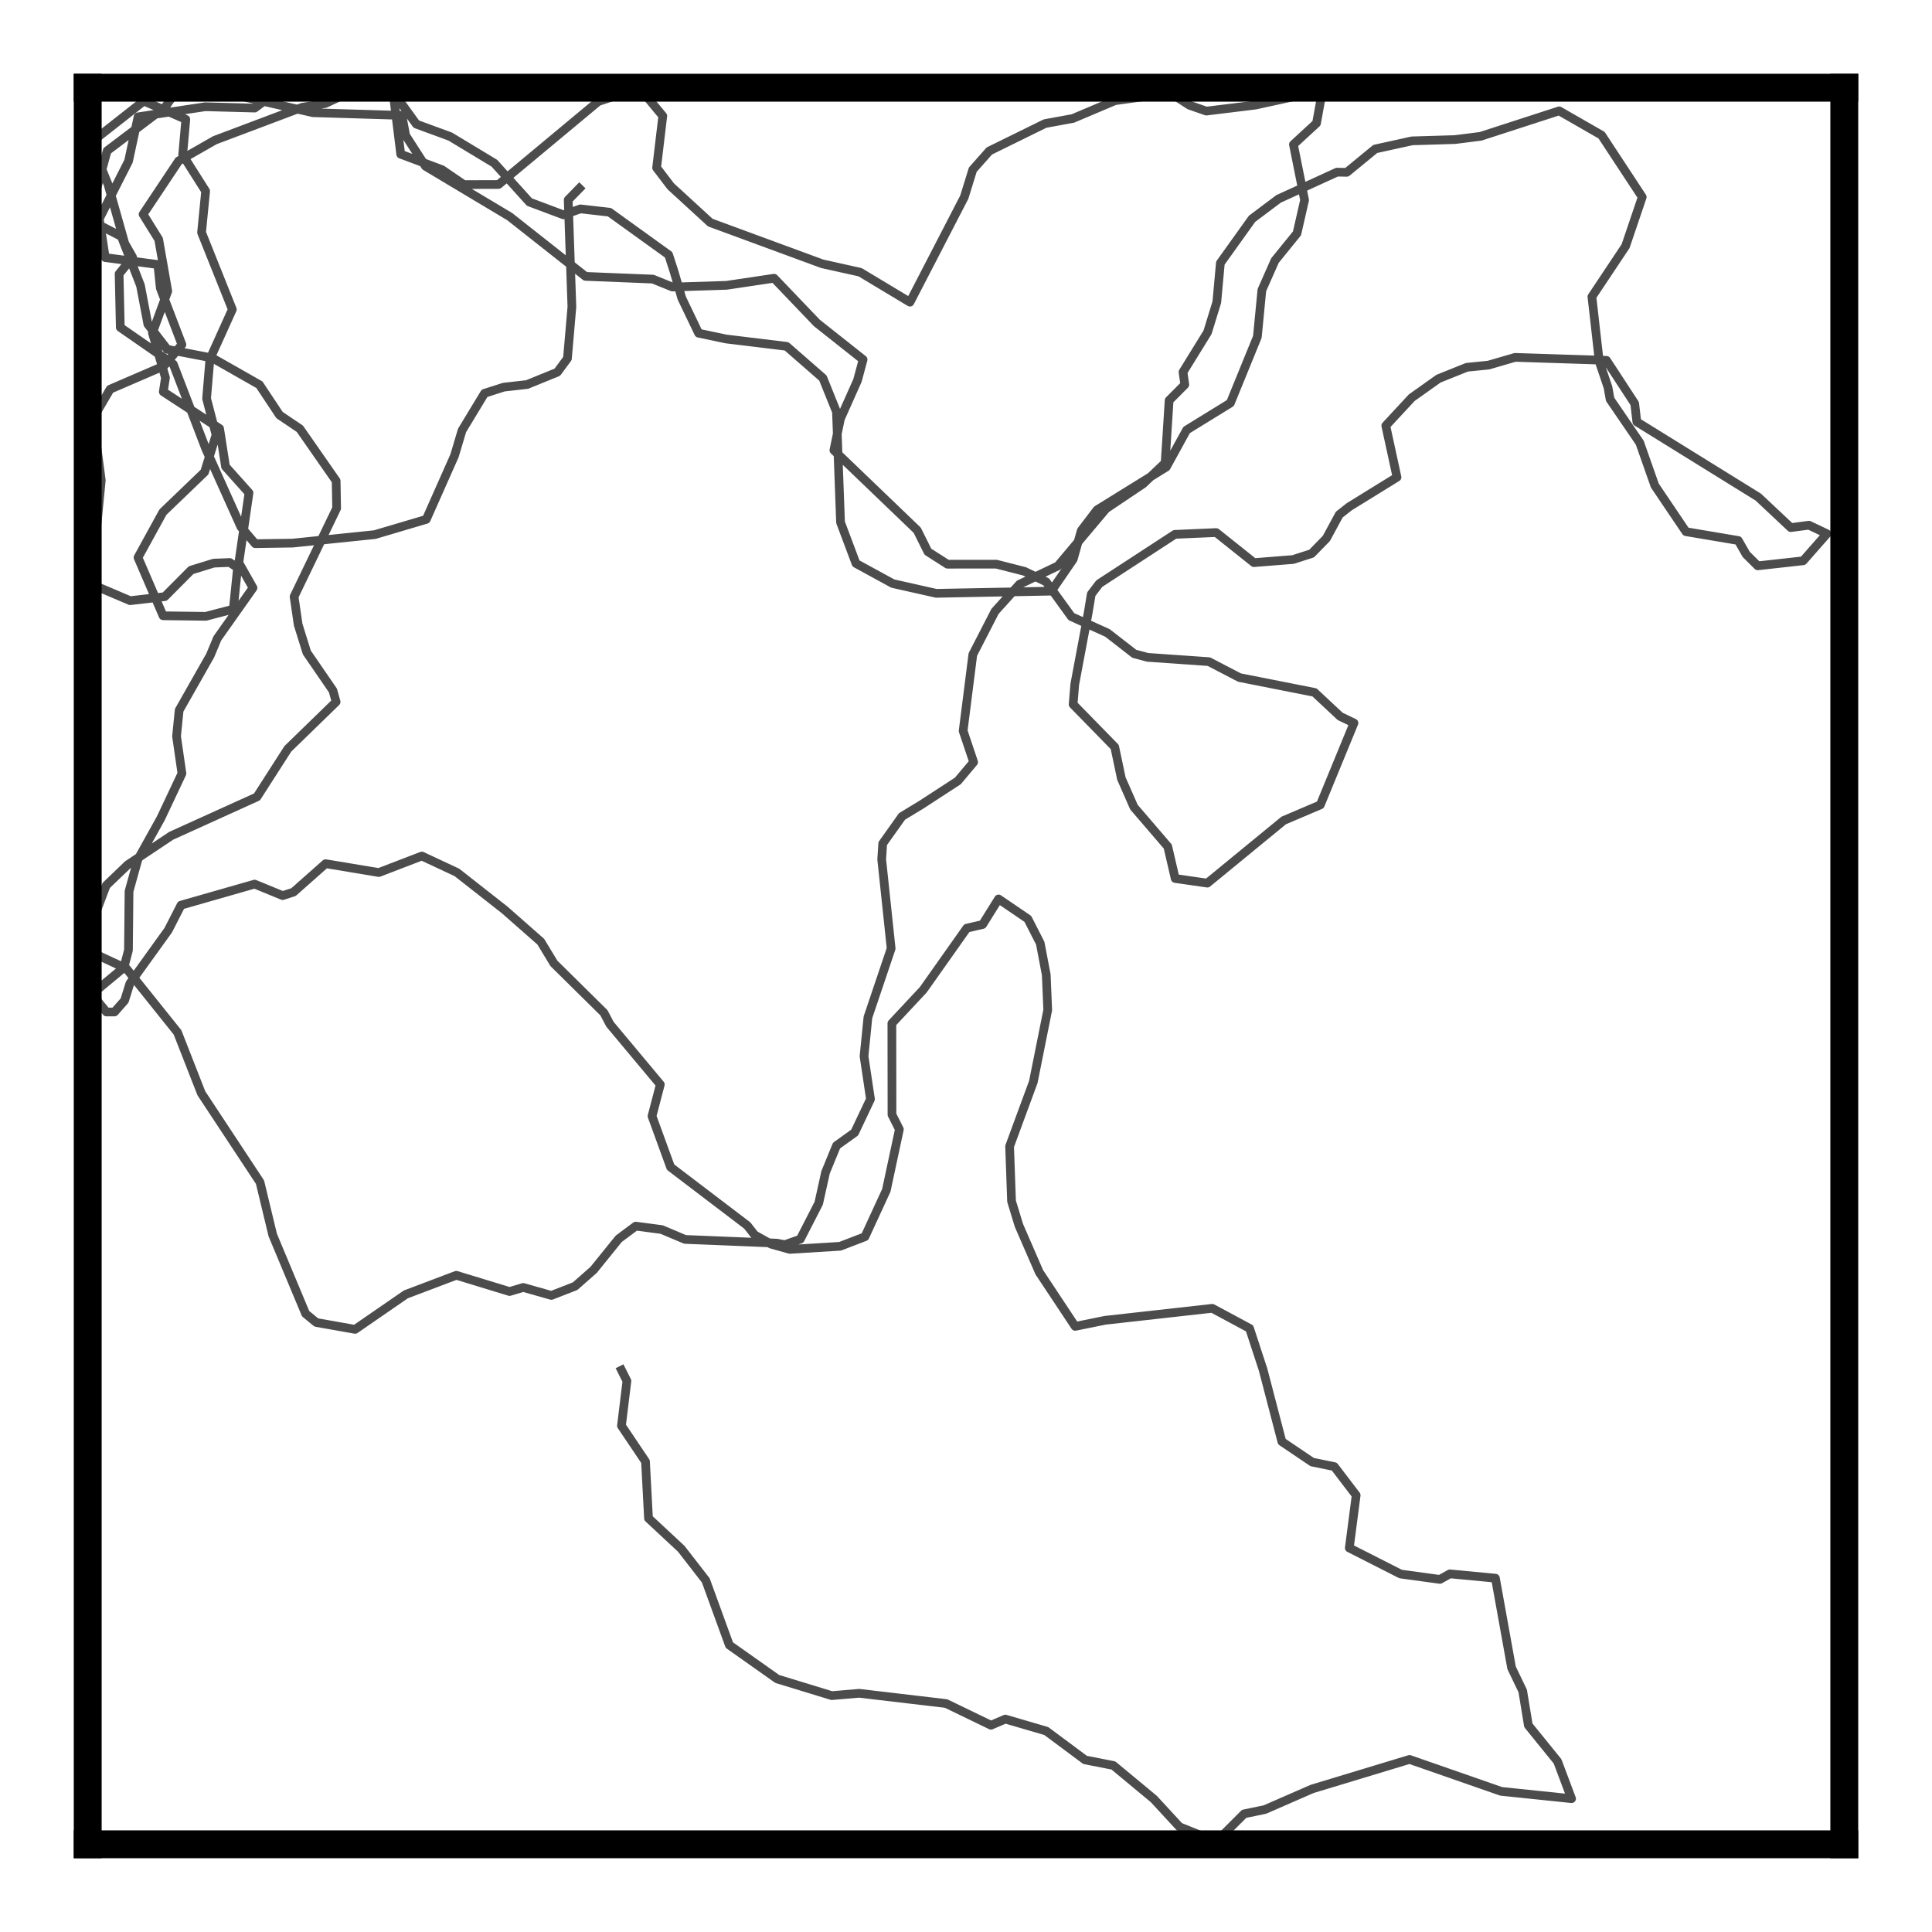 <?xml version="1.0" encoding="utf-8" standalone="no"?>
<!DOCTYPE svg PUBLIC "-//W3C//DTD SVG 1.1//EN"
  "http://www.w3.org/Graphics/SVG/1.1/DTD/svg11.dtd">
<svg xmlns:xlink="http://www.w3.org/1999/xlink" width="55.44pt" height="55.44pt" viewBox="0 0 55.44 55.44" xmlns="http://www.w3.org/2000/svg" version="1.1">
 <defs>
  <style type="text/css">*{stroke-linejoin: round; stroke-linecap: butt}</style>
 </defs>
 <g id="figure_1">
  <g id="patch_1">
   <path d="M 0 55.44 
L 55.44 55.44 
L 55.44 0 
L 0 0 
L 0 55.44 
z
" style="fill: none"/>
  </g>
  <g id="axes_1">
   <g id="line2d_1">
    <path d="M 16.625 5.407 
L 16.305 5.735 
L 16.411 8.805 
L 16.283 10.287 
L 15.992 10.681 
L 15.125 11.034 
L 14.458 11.109 
L 13.904 11.286 
L 13.259 12.351 
L 13.042 13.079 
L 12.232 14.904 
L 10.755 15.341 
L 8.396 15.585 
L 7.324 15.601 
L 6.915 15.123 
L 5.907 12.883 
L 4.973 10.451 
L 3.452 9.396 
L 3.418 7.859 
L 3.805 7.381 
L 3.579 6.983 
L 3.1 5.289 
L 2.651 4.186 
L 2.75 3.98 
L 4.125 2.9 
L 5.332 3.424 
L 5.242 4.444 
L 5.901 5.483 
L 5.784 6.672 
L 6.667 8.88 
L 6.023 10.305 
L 5.928 11.436 
L 6.2 12.479 
L 5.871 13.546 
L 4.675 14.696 
L 3.96 15.998 
L 4.68 17.67 
L 5.905 17.686 
L 6.695 17.48 
L 6.817 16.291 
L 6.593 16.141 
L 6.134 16.16 
L 5.484 16.36 
L 4.728 17.121 
L 3.735 17.237 
L 2.618 16.762 
L 2.906 13.782 
L 2.671 12.005 
L 3.159 11.169 
L 4.7 10.504 
L 5.22 9.888 
L 4.6 8.266 
L 4.53 7.591 
L 3.02 7.391 
L 2.737 5.555 
L 3.075 4.327 
L 4.75 3.062 
L 5.098 2.553 
L 6.638 2.7 
L 8.981 3.234 
L 11.534 3.311 
L 11.64 3.886 
L 12.209 4.77 
L 14.625 6.215 
L 16.801 7.931 
L 18.733 8.009 
L 19.297 8.237 
L 20.846 8.188 
L 22.213 7.984 
L 23.44 9.267 
L 24.767 10.318 
L 24.606 10.917 
L 24.117 12.014 
L 23.929 12.92 
L 26.32 15.215 
L 26.627 15.832 
L 27.188 16.19 
L 28.591 16.189 
L 29.398 16.395 
L 30.02 16.696 
L 30.744 17.695 
L 31.778 18.162 
L 32.549 18.761 
L 32.929 18.863 
L 34.689 18.986 
L 35.567 19.443 
L 37.721 19.869 
L 38.458 20.558 
L 38.853 20.747 
L 37.887 23.097 
L 36.837 23.544 
L 34.646 25.342 
L 33.723 25.209 
L 33.51 24.292 
L 32.54 23.162 
L 32.179 22.342 
L 31.988 21.435 
L 30.794 20.213 
L 30.841 19.637 
L 31.224 17.596 
L 31.315 17.049 
L 31.545 16.747 
L 33.713 15.334 
L 34.9 15.282 
L 35.982 16.145 
L 37.104 16.056 
L 37.637 15.885 
L 38.06 15.452 
L 38.431 14.767 
L 38.718 14.541 
L 40.088 13.695 
L 39.766 12.215 
L 40.511 11.412 
L 41.279 10.866 
L 42.094 10.539 
L 42.713 10.477 
L 43.477 10.255 
L 46.099 10.34 
L 46.909 11.58 
L 46.97 12.105 
L 50.454 14.264 
L 51.387 15.14 
L 51.909 15.071 
L 52.425 15.316 
L 51.743 16.092 
L 50.44 16.237 
L 50.109 15.909 
L 49.881 15.51 
L 48.38 15.257 
L 47.486 13.933 
L 47.054 12.703 
L 46.203 11.459 
L 46.143 11.117 
L 45.892 10.374 
L 45.681 8.514 
L 46.647 7.064 
L 47.125 5.654 
L 45.958 3.879 
L 44.742 3.181 
L 42.487 3.912 
L 41.753 4.005 
L 40.52 4.042 
L 39.464 4.274 
L 38.647 4.945 
L 38.366 4.94 
L 36.69 5.707 
L 35.928 6.279 
L 35.019 7.549 
L 34.917 8.671 
L 34.651 9.536 
L 33.947 10.676 
L 33.999 11.038 
L 33.549 11.49 
L 33.434 13.285 
L 32.805 13.882 
L 31.74 14.597 
L 30.356 16.241 
L 29.255 16.766 
L 28.552 17.544 
L 27.916 18.781 
L 27.638 20.973 
L 27.939 21.87 
L 27.487 22.409 
L 26.441 23.09 
L 25.884 23.428 
L 25.33 24.206 
L 25.301 24.659 
L 25.572 27.218 
L 24.906 29.192 
L 24.794 30.308 
L 24.979 31.541 
L 24.525 32.5 
L 24.005 32.873 
L 23.69 33.641 
L 23.494 34.527 
L 22.965 35.559 
L 22.522 35.717 
L 22.291 35.673 
L 19.658 35.566 
L 18.988 35.283 
L 18.243 35.184 
L 17.755 35.548 
L 17.036 36.438 
L 16.503 36.908 
L 15.822 37.173 
L 15.014 36.944 
L 14.621 37.061 
L 13.094 36.595 
L 11.646 37.143 
L 10.19 38.147 
L 9.076 37.949 
L 8.77 37.697 
L 7.827 35.441 
L 7.461 33.923 
L 5.778 31.372 
L 5.094 29.624 
L 3.629 27.795 
L 2.763 27.391 
L 2.618 26.54 
L 3.047 25.409 
L 3.666 24.815 
L 4.913 23.983 
L 7.374 22.868 
L 8.26 21.488 
L 9.645 20.141 
L 9.554 19.815 
L 8.805 18.724 
L 8.556 17.925 
L 8.439 17.12 
L 9.66 14.586 
L 9.646 13.799 
L 8.604 12.303 
L 8.021 11.91 
L 7.444 11.04 
L 6.095 10.273 
L 4.799 10.024 
L 4.243 9.303 
L 4.031 8.191 
L 3.483 6.786 
L 2.776 6.421 
L 3.688 4.627 
L 3.962 3.353 
L 5.889 3.063 
L 7.31 3.101 
L 7.827 2.716 
L 10.322 2.542 
L 11.33 2.709 
L 11.947 3.562 
L 12.918 3.918 
L 14.187 4.684 
L 15.191 5.798 
L 16.17 6.165 
L 16.655 5.994 
L 17.489 6.089 
L 19.187 7.312 
L 19.34 7.784 
L 19.564 8.554 
L 20.047 9.561 
L 20.835 9.727 
L 22.571 9.938 
L 23.614 10.848 
L 24.003 11.815 
L 24.12 14.989 
L 24.563 16.169 
L 25.62 16.746 
L 26.865 17.026 
L 30.168 16.963 
L 30.796 16.048 
L 31.028 15.226 
L 31.479 14.633 
L 33.467 13.402 
L 34.051 12.339 
L 35.306 11.566 
L 36.081 9.666 
L 36.21 8.325 
L 36.585 7.477 
L 37.218 6.697 
L 37.436 5.742 
L 37.116 4.146 
L 37.778 3.536 
L 37.949 2.595 
L 36.02 3.016 
L 34.616 3.188 
L 34.134 3.02 
L 33.587 2.67 
L 31.995 2.889 
L 30.786 3.4 
L 29.989 3.546 
L 28.39 4.332 
L 27.915 4.868 
L 27.67 5.659 
L 26.112 8.671 
L 24.68 7.811 
L 23.595 7.57 
L 20.382 6.387 
L 19.248 5.347 
L 18.842 4.814 
L 19.019 3.327 
L 18.349 2.52 
L 17.164 2.915 
L 14.307 5.294 
L 13.31 5.297 
L 12.682 4.868 
L 11.499 4.425 
L 11.302 2.828 
L 10.709 2.556 
L 10.203 2.564 
L 9.334 2.97 
L 8.672 3.079 
L 6.166 4.023 
L 5.128 4.616 
L 4.106 6.149 
L 4.553 6.868 
L 4.814 8.354 
L 4.374 9.552 
L 4.748 10.838 
L 4.686 11.243 
L 6.301 12.297 
L 6.472 13.39 
L 7.145 14.142 
L 6.853 16.149 
L 7.26 16.87 
L 6.237 18.318 
L 6.032 18.81 
L 5.141 20.381 
L 5.066 21.129 
L 5.221 22.196 
L 4.613 23.485 
L 3.956 24.665 
L 3.703 25.574 
L 3.686 27.267 
L 3.555 27.766 
L 2.638 28.527 
L 3.054 29.04 
L 3.286 29.039 
L 3.575 28.711 
L 3.727 28.221 
L 4.827 26.693 
L 5.195 25.974 
L 7.307 25.37 
L 8.111 25.7 
L 8.423 25.599 
L 9.343 24.784 
L 10.871 25.038 
L 12.105 24.564 
L 13.112 25.035 
L 14.485 26.113 
L 15.518 27.022 
L 15.895 27.645 
L 17.33 29.062 
L 17.504 29.392 
L 18.948 31.12 
L 18.71 32.028 
L 19.243 33.492 
L 21.444 35.167 
L 21.654 35.437 
L 22.127 35.701 
L 22.663 35.852 
L 24.108 35.763 
L 24.82 35.489 
L 25.433 34.159 
L 25.808 32.407 
L 25.596 31.986 
L 25.593 29.366 
L 26.493 28.403 
L 27.743 26.634 
L 28.197 26.529 
L 28.654 25.796 
L 29.494 26.368 
L 29.85 27.065 
L 30.023 27.972 
L 30.065 28.984 
L 29.652 31.046 
L 28.971 32.895 
L 29.027 34.469 
L 29.239 35.165 
L 29.823 36.508 
L 30.853 38.061 
L 31.71 37.887 
L 34.787 37.543 
L 35.857 38.118 
L 36.245 39.303 
L 36.784 41.368 
L 37.653 41.955 
L 38.289 42.085 
L 38.916 42.907 
L 38.719 44.42 
L 40.192 45.168 
L 41.32 45.322 
L 41.604 45.163 
L 42.912 45.287 
L 43.376 47.859 
L 43.695 48.523 
L 43.857 49.509 
L 44.695 50.543 
L 45.097 51.614 
L 43.076 51.404 
L 40.447 50.488 
L 37.653 51.334 
L 36.297 51.926 
L 35.702 52.049 
L 34.867 52.884 
L 34.652 52.746 
L 33.845 52.421 
L 33.11 51.624 
L 31.949 50.661 
L 31.137 50.502 
L 30.023 49.673 
L 28.849 49.33 
L 28.437 49.507 
L 27.148 48.884 
L 24.655 48.59 
L 23.868 48.657 
L 22.304 48.179 
L 20.929 47.207 
L 20.253 45.35 
L 19.549 44.443 
L 18.609 43.568 
L 18.523 41.939 
L 17.833 40.913 
L 17.99 39.628 
L 17.834 39.317 
L 17.834 39.317 
" clip-path="url(#pa1187ac413)" style="fill: none; stroke: #000000; stroke-opacity: 0.7; stroke-width: 0.25; stroke-linecap: square"/>
   </g>
   <g id="line2d_2">
    <path d="M 52.923 2.517 
L 2.517 2.517 
" clip-path="url(#pa1187ac413)" style="fill: none; stroke: #000000; stroke-width: 0.8; stroke-linecap: square"/>
   </g>
   <g id="line2d_3">
    <path d="M 2.517 2.517 
L 2.517 52.923 
" clip-path="url(#pa1187ac413)" style="fill: none; stroke: #000000; stroke-width: 0.8; stroke-linecap: square"/>
   </g>
   <g id="line2d_4">
    <path d="M 2.517 52.923 
L 52.923 52.923 
" clip-path="url(#pa1187ac413)" style="fill: none; stroke: #000000; stroke-width: 0.8; stroke-linecap: square"/>
   </g>
   <g id="line2d_5">
    <path d="M 52.923 52.923 
L 52.923 2.517 
" clip-path="url(#pa1187ac413)" style="fill: none; stroke: #000000; stroke-width: 0.8; stroke-linecap: square"/>
   </g>
  </g>
 </g>
 <defs>
  <clipPath id="pa1187ac413">
   <rect x="0" y="-0" width="55.44" height="55.44"/>
  </clipPath>
 </defs>
</svg>
